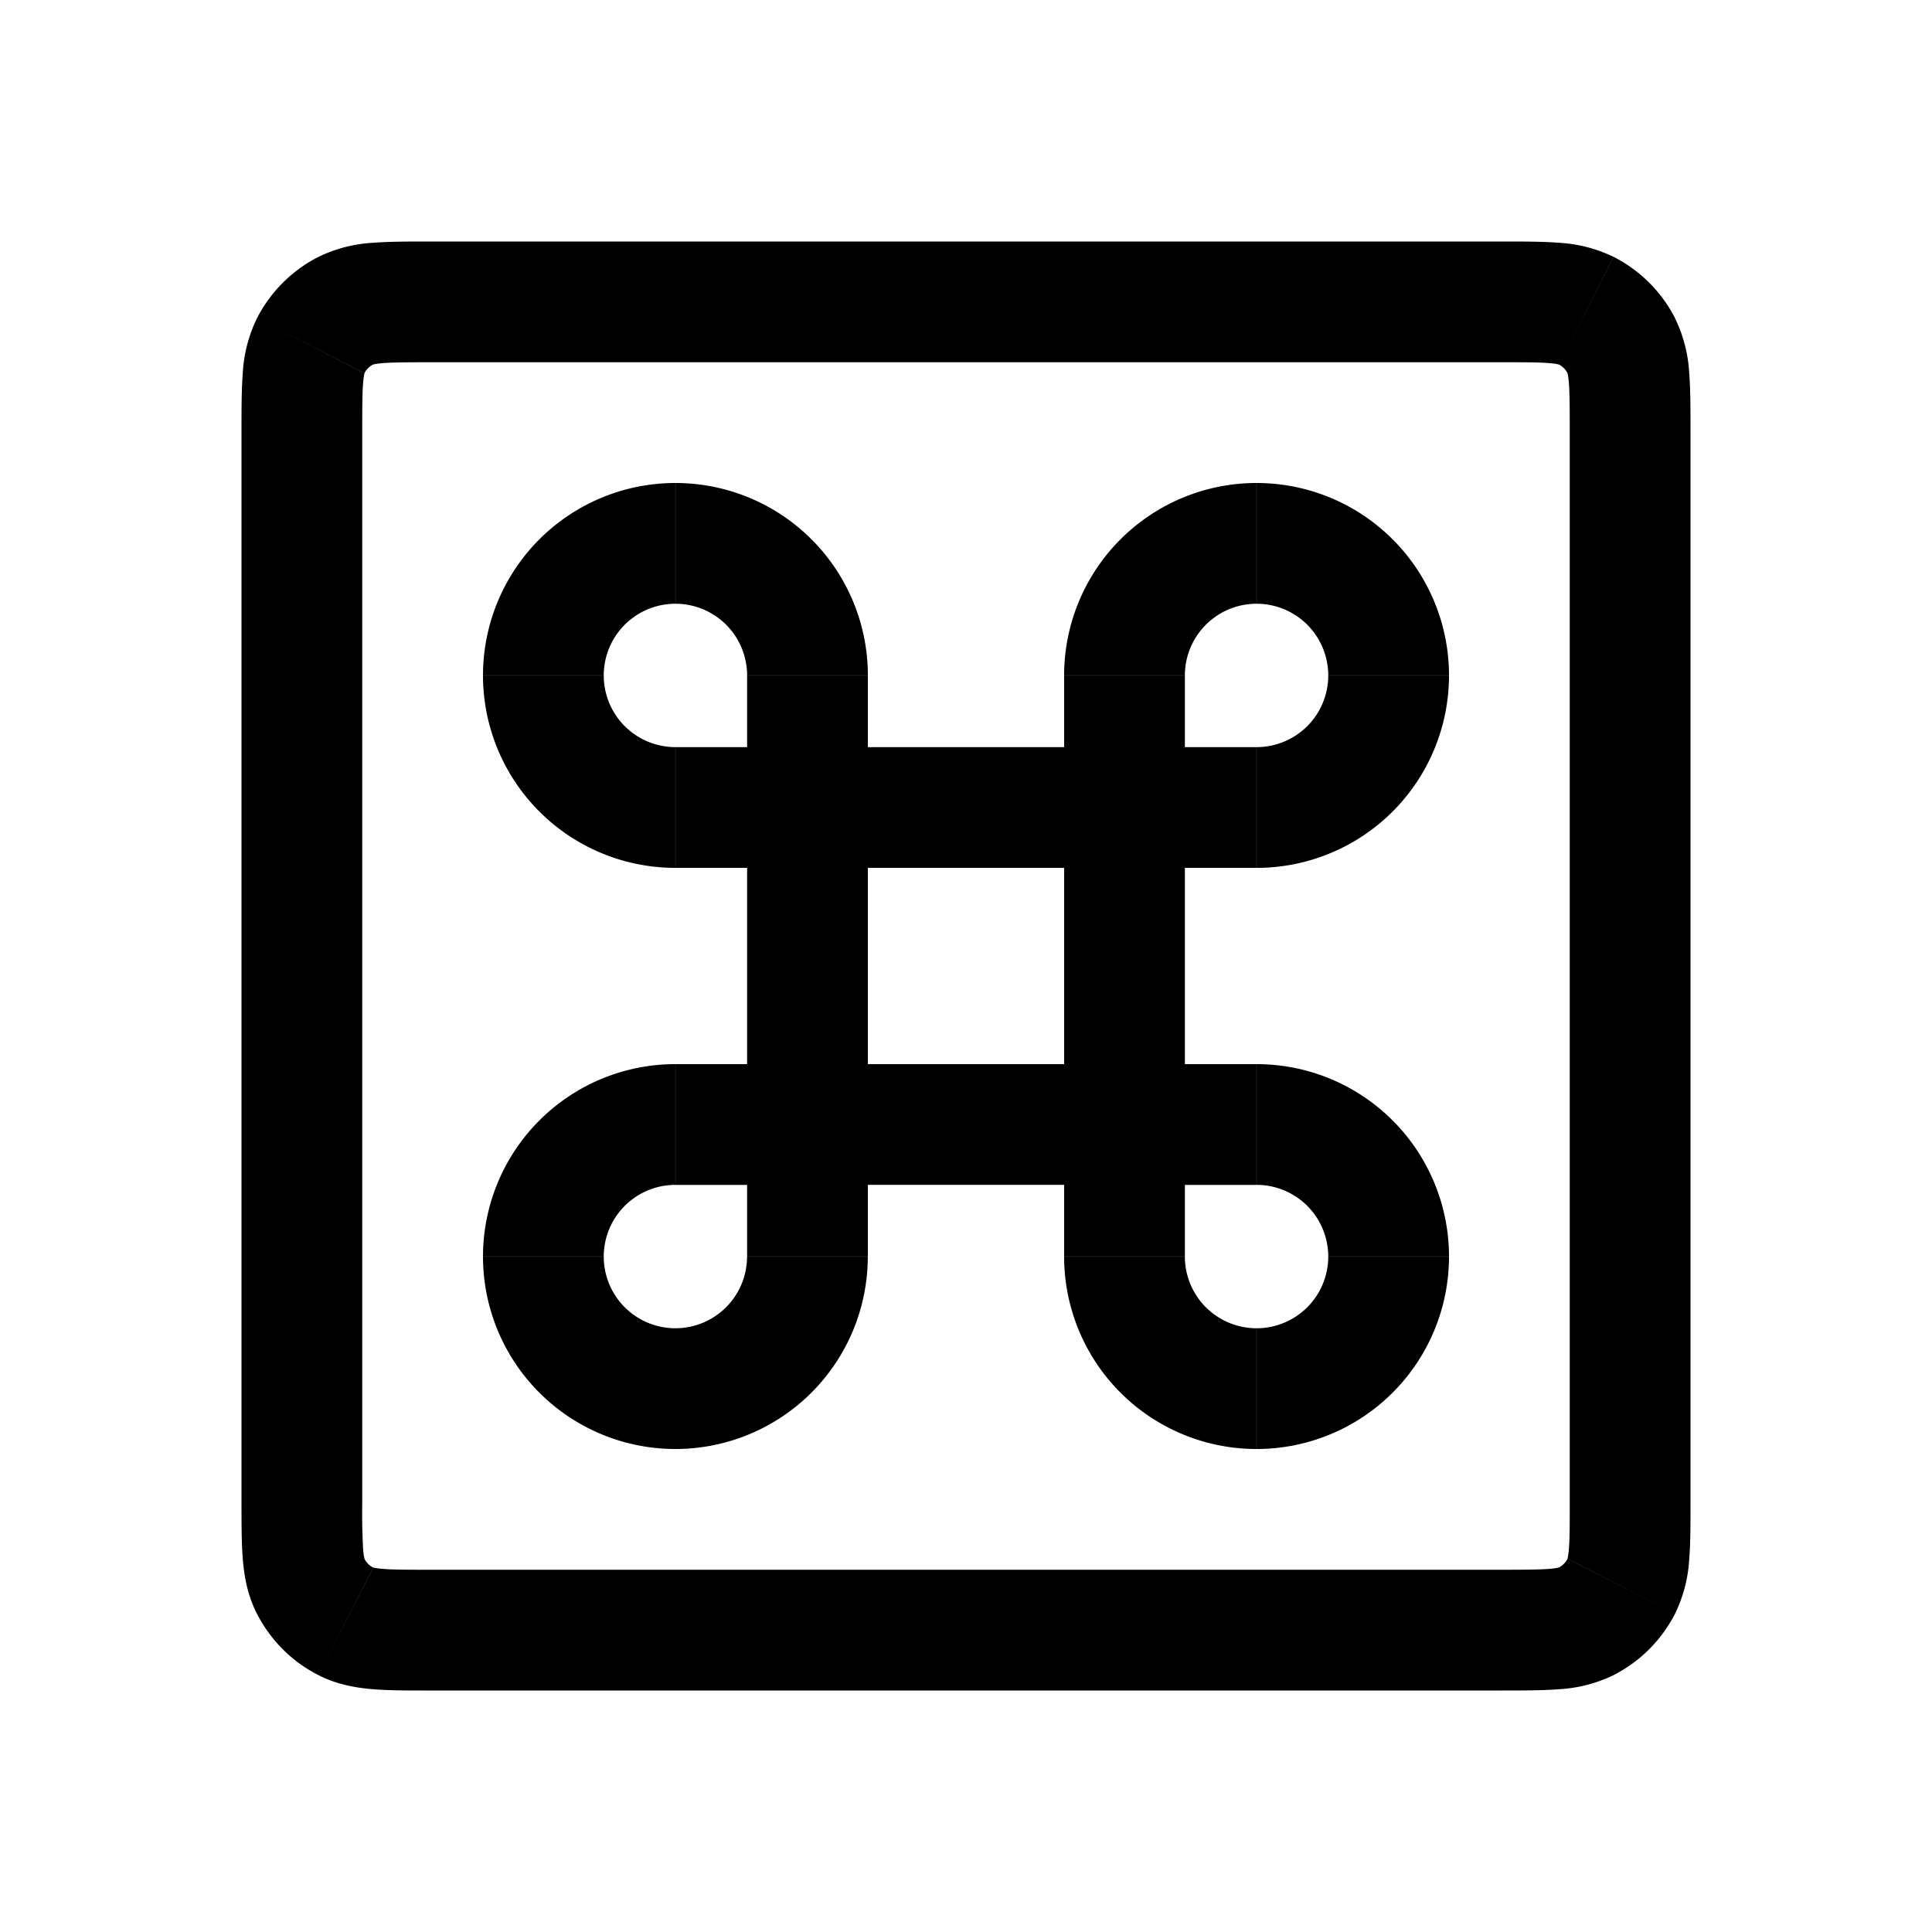 <svg xmlns="http://www.w3.org/2000/svg" width="24" height="24" fill="none" viewBox="0 0 24 24">
  <path fill="currentColor" d="m4.296 20.141.34-.668-.34.668Zm-.437-.437-.668.34.668-.34Zm16.282 0-.668-.34.668.34Zm-.437.437-.34-.668.34.668Zm.437-15.845-.668.34.668-.34Zm-.437-.437.34-.668-.34.668Zm-15.845.437-.668-.34.668.34Zm.437-.437-.34-.668.34.668ZM19.5 5.35v13.3H21V5.35h-1.5Zm-.85 14.15H5.35V21h13.3v-1.5ZM4.5 18.65V5.35H3v13.3h1.5ZM5.35 4.5h13.3V3H5.35v1.5Zm0 15c-.292 0-.467 0-.596-.011-.12-.01-.134-.025-.117-.016l-.681 1.336c.23.118.463.157.676.175.205.017.45.016.718.016v-1.5ZM3 18.65c0 .268 0 .514.016.718.018.213.057.446.175.677l1.336-.682c.009.017-.006.003-.016-.117a8.337 8.337 0 0 1-.011-.596H3Zm1.636.823a.25.25 0 0 1-.109-.11l-1.336.681c.168.33.435.598.765.765l.68-1.336ZM19.5 18.65c0 .292 0 .467-.011.596-.01.12-.025.134-.016.117l1.336.681a1.77 1.77 0 0 0 .175-.676c.017-.204.016-.45.016-.718h-1.5ZM18.65 21c.268 0 .514 0 .718-.016a1.78 1.78 0 0 0 .677-.175l-.682-1.336c.017-.009.003.006-.117.016-.13.01-.304.011-.596.011V21Zm.823-1.637a.25.25 0 0 1-.11.11l.681 1.336a1.75 1.75 0 0 0 .765-.765l-1.336-.68ZM21 5.35c0-.268 0-.513-.016-.718a1.775 1.775 0 0 0-.175-.676l-1.336.68c-.009-.016.006-.002.016.118.01.13.011.304.011.596H21Zm-2.35-.85c.292 0 .467 0 .596.011.12.01.134.025.117.016l.681-1.336a1.774 1.774 0 0 0-.676-.175C19.164 3 18.918 3 18.65 3v1.5Zm2.16-.544a1.75 1.75 0 0 0-.765-.765l-.682 1.336a.25.25 0 0 1 .11.11l1.336-.681ZM4.5 5.35c0-.292 0-.467.011-.596.01-.12.025-.134.016-.117l-1.336-.681a1.77 1.77 0 0 0-.175.676C3 4.837 3 5.082 3 5.35h1.5ZM5.35 3c-.268 0-.513 0-.718.016a1.774 1.774 0 0 0-.676.175l.68 1.336c-.016.009-.002-.006.118-.016.13-.01.304-.011.596-.011V3Zm-.823 1.636a.25.25 0 0 1 .11-.109l-.681-1.336a1.75 1.75 0 0 0-.765.765l1.336.68Zm6.254 5.395v-1.64h-1.5v1.64h1.5Zm-2.39.75h1.64v-1.5h-1.64v1.5Zm6.328-.75v-1.64h-1.5v1.64h1.5Zm.89-.75h-1.64v1.5h1.64v-1.5Zm-5.578 1.5h3.938v-1.5H10.03v1.5Zm3.938 2.438H10.03v1.5h3.938v-1.5Zm-3.188.75V10.03h-1.5v3.938h1.5Zm2.438-3.938v3.938h1.5V10.03h-1.5Zm1.5 5.578v-1.64h-1.5v1.64h1.5Zm-3.938 0v-1.64h-1.5v1.64h1.5Zm-.75-2.39h-1.64v1.5h1.64v-1.5Zm3.938 1.5h1.64v-1.5h-1.64v1.5Zm-6.469.89a.89.89 0 0 1 .89-.89v-1.5A2.39 2.39 0 0 0 6 15.609h1.5Zm10.5 0a2.39 2.39 0 0 0-2.39-2.39v1.5a.89.89 0 0 1 .89.89H18Zm-4.781 0A2.39 2.39 0 0 0 15.609 18v-1.5a.89.89 0 0 1-.89-.89h-1.5ZM16.5 8.391a.89.89 0 0 1-.89.89v1.5A2.39 2.39 0 0 0 18 8.391h-1.5Zm-1.781 0a.89.89 0 0 1 .89-.891V6a2.39 2.39 0 0 0-2.39 2.39h1.5ZM8.39 18a2.39 2.39 0 0 0 2.39-2.39h-1.5a.89.89 0 0 1-.89.89V18ZM6 8.39a2.39 2.39 0 0 0 2.39 2.391v-1.5a.89.89 0 0 1-.89-.89H6Zm2.39 8.11a.89.89 0 0 1-.89-.89H6A2.39 2.39 0 0 0 8.39 18v-1.5Zm0-10.5A2.39 2.39 0 0 0 6 8.39h1.5a.89.89 0 0 1 .89-.89V6Zm7.22 1.5a.89.89 0 0 1 .89.89H18A2.39 2.39 0 0 0 15.61 6v1.5Zm.89 8.11a.89.89 0 0 1-.89.89V18A2.39 2.39 0 0 0 18 15.61h-1.5Zm-5.719-7.22A2.39 2.39 0 0 0 8.391 6v1.5a.89.89 0 0 1 .89.89h1.5Z"/>
</svg>
